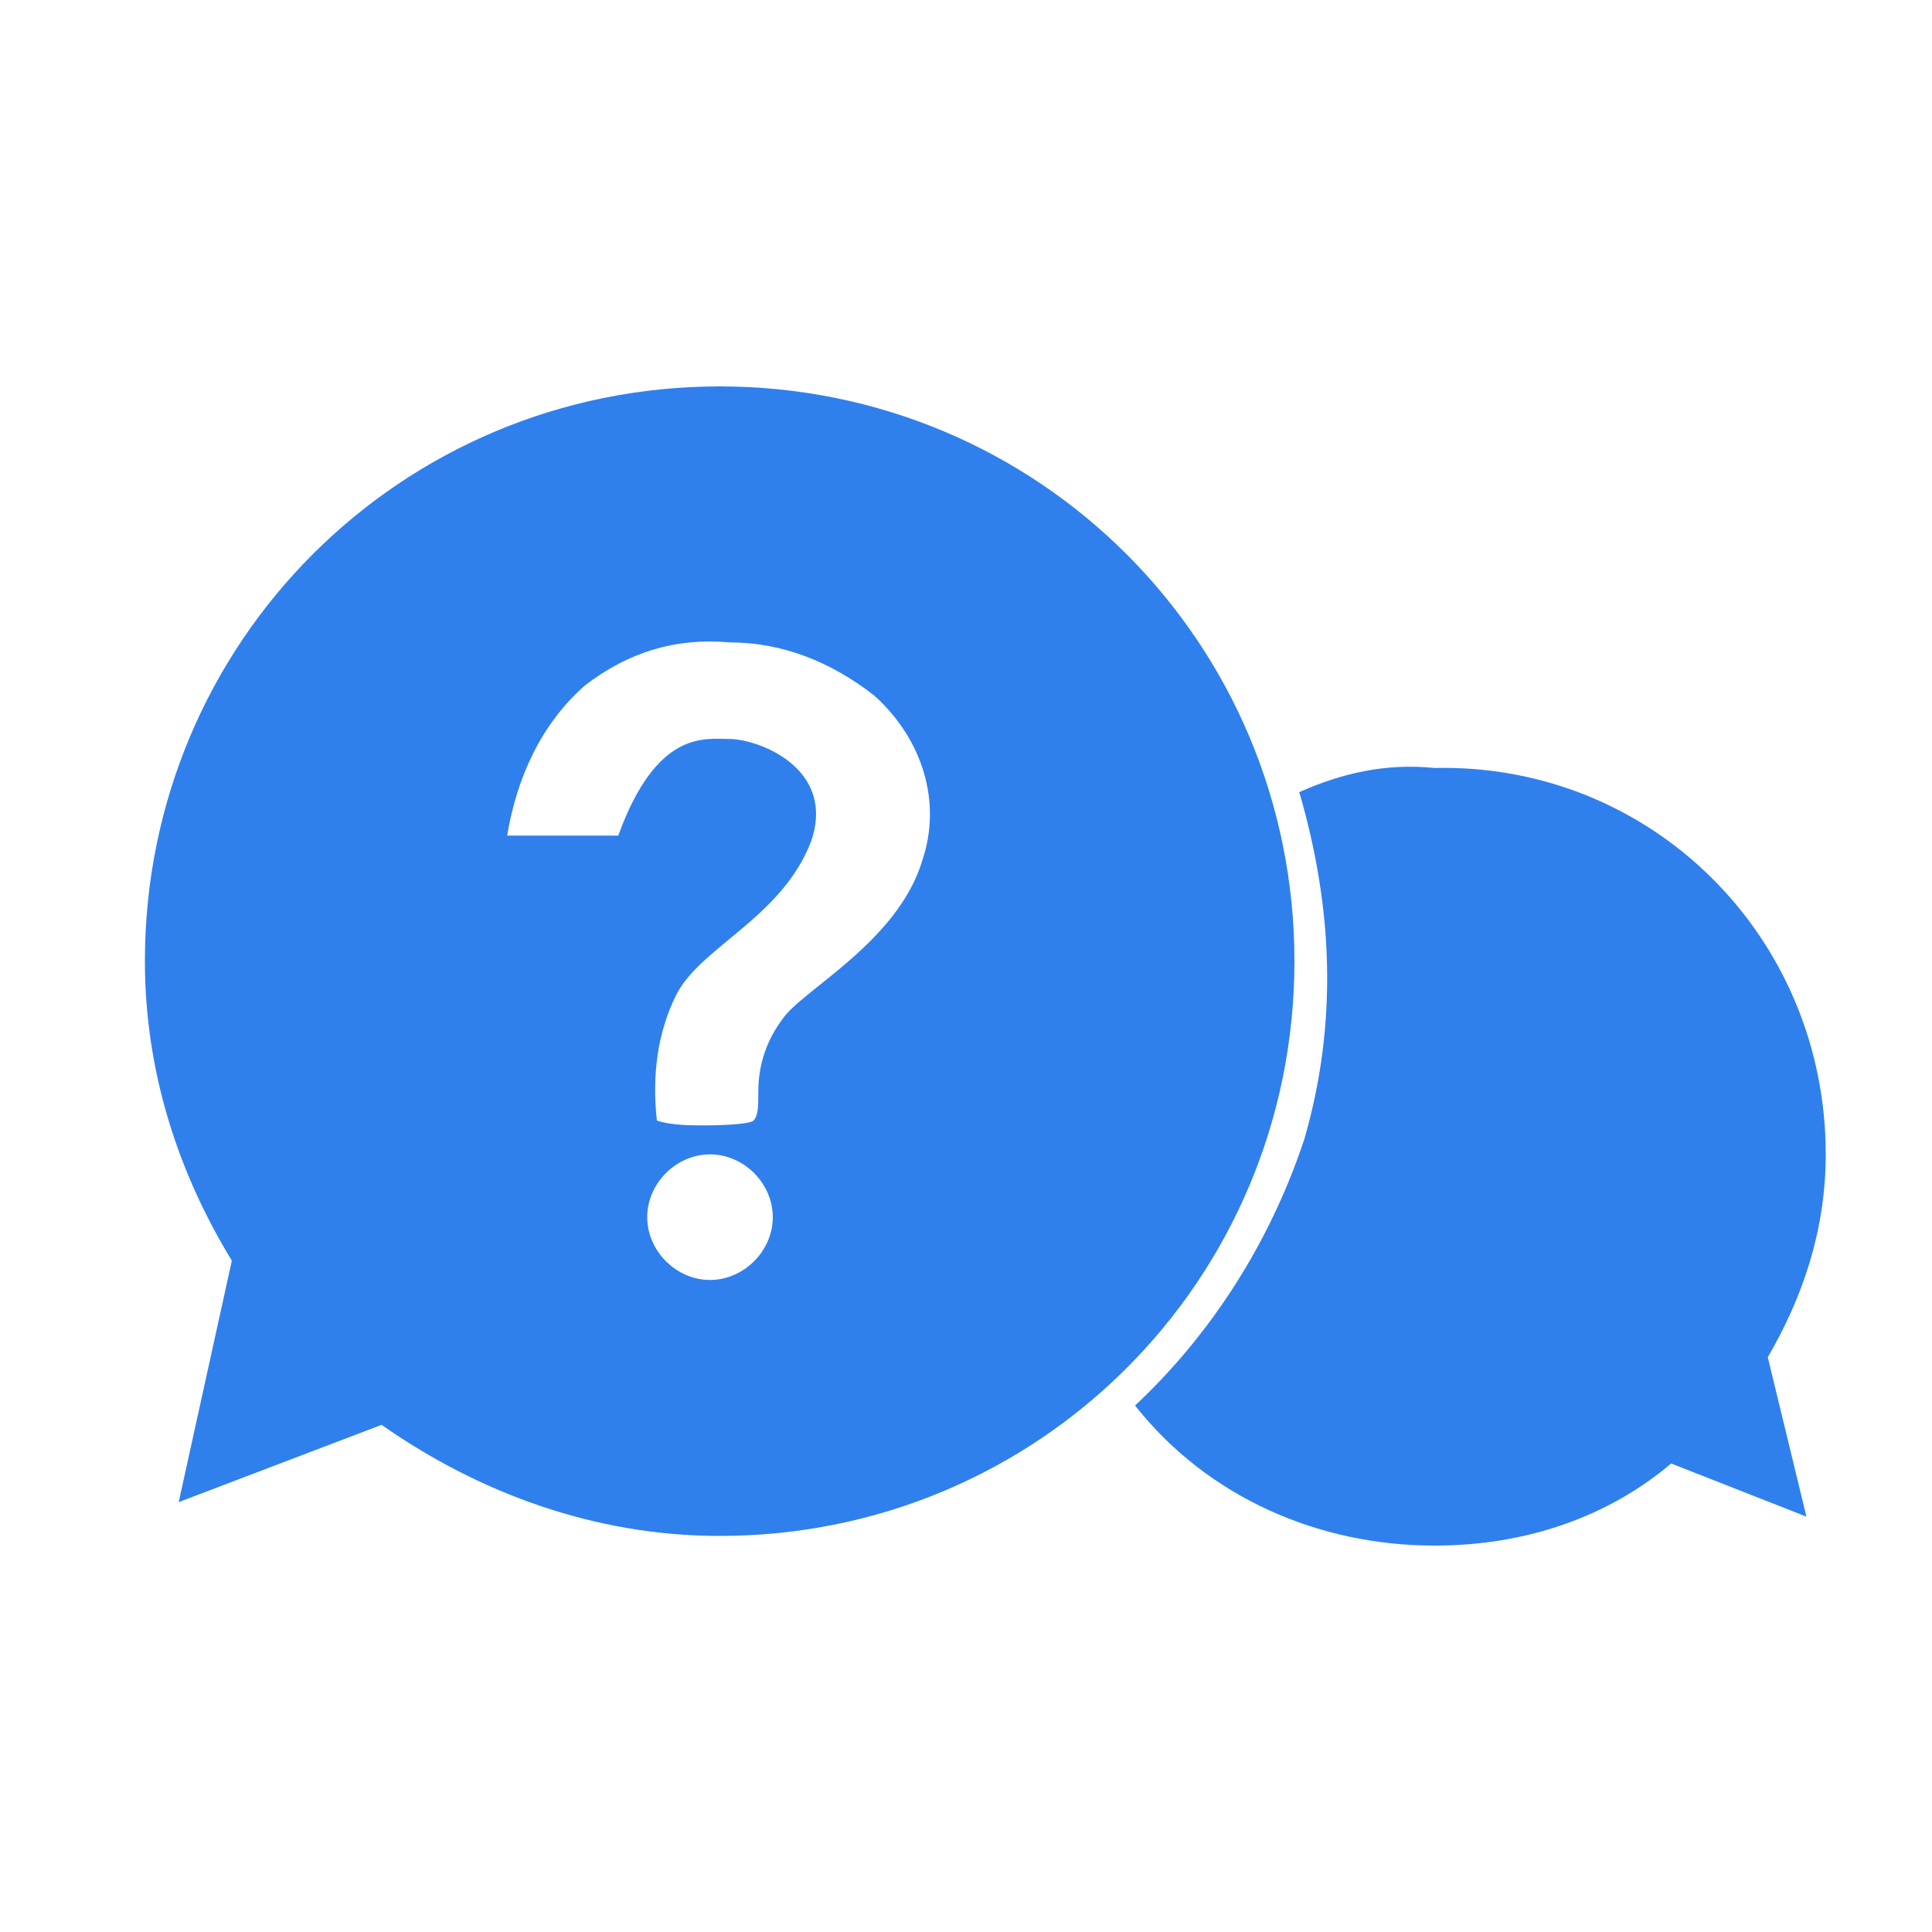 <svg version="1.1" xmlns="http://www.w3.org/2000/svg" width="1024" height="1024" viewBox="0 0 1024 1024">
    <path style="fill: #2F80ED" d="M936.96 719.36c17.92-30.72 30.72-66.56 30.72-107.52 0-115.2-92.16-207.36-207.36-204.8-25.6-2.56-48.64 2.56-71.68 12.8 17.92 61.44 20.48 122.88 2.56 184.32-17.92 53.76-48.64 102.4-89.6 140.8 38.4 48.64 97.28 74.24 158.72 74.24 48.64 0 92.16-15.36 125.44-43.52l71.68 28.16-20.48-84.48zM381.44 204.8c-168.96 0-304.64 135.68-304.64 304.64 0 58.88 17.92 112.64 46.080 158.72l-28.16 128 107.52-40.96c51.2 35.84 112.64 58.88 179.2 58.88 168.96 0 304.64-135.68 304.64-304.64s-135.68-304.64-304.64-304.64zM376.32 678.4c-17.92 0-33.28-15.36-33.28-33.28s15.36-33.28 33.28-33.28c17.92 0 33.28 15.36 33.28 33.28s-15.36 33.28-33.28 33.28zM488.96 455.68c-12.8 43.52-64 69.12-74.24 84.48-7.68 10.24-12.8 23.040-12.8 38.4 0 7.68 0 12.8-2.56 15.36s-25.6 2.56-25.6 2.56c-7.68 0-17.92 0-25.6-2.56-2.56-23.040 0-46.080 10.24-66.56 12.8-25.6 56.32-40.96 71.68-81.92 12.8-38.4-28.16-53.76-43.52-53.76-12.8 0-38.4-5.12-58.88 51.2h-58.88c5.12-30.72 17.92-58.88 40.96-79.36 23.040-17.92 48.64-25.6 76.8-23.040 28.16 0 53.76 10.24 76.8 28.16 25.6 23.040 35.84 56.32 25.6 87.040z"></path>
</svg>

